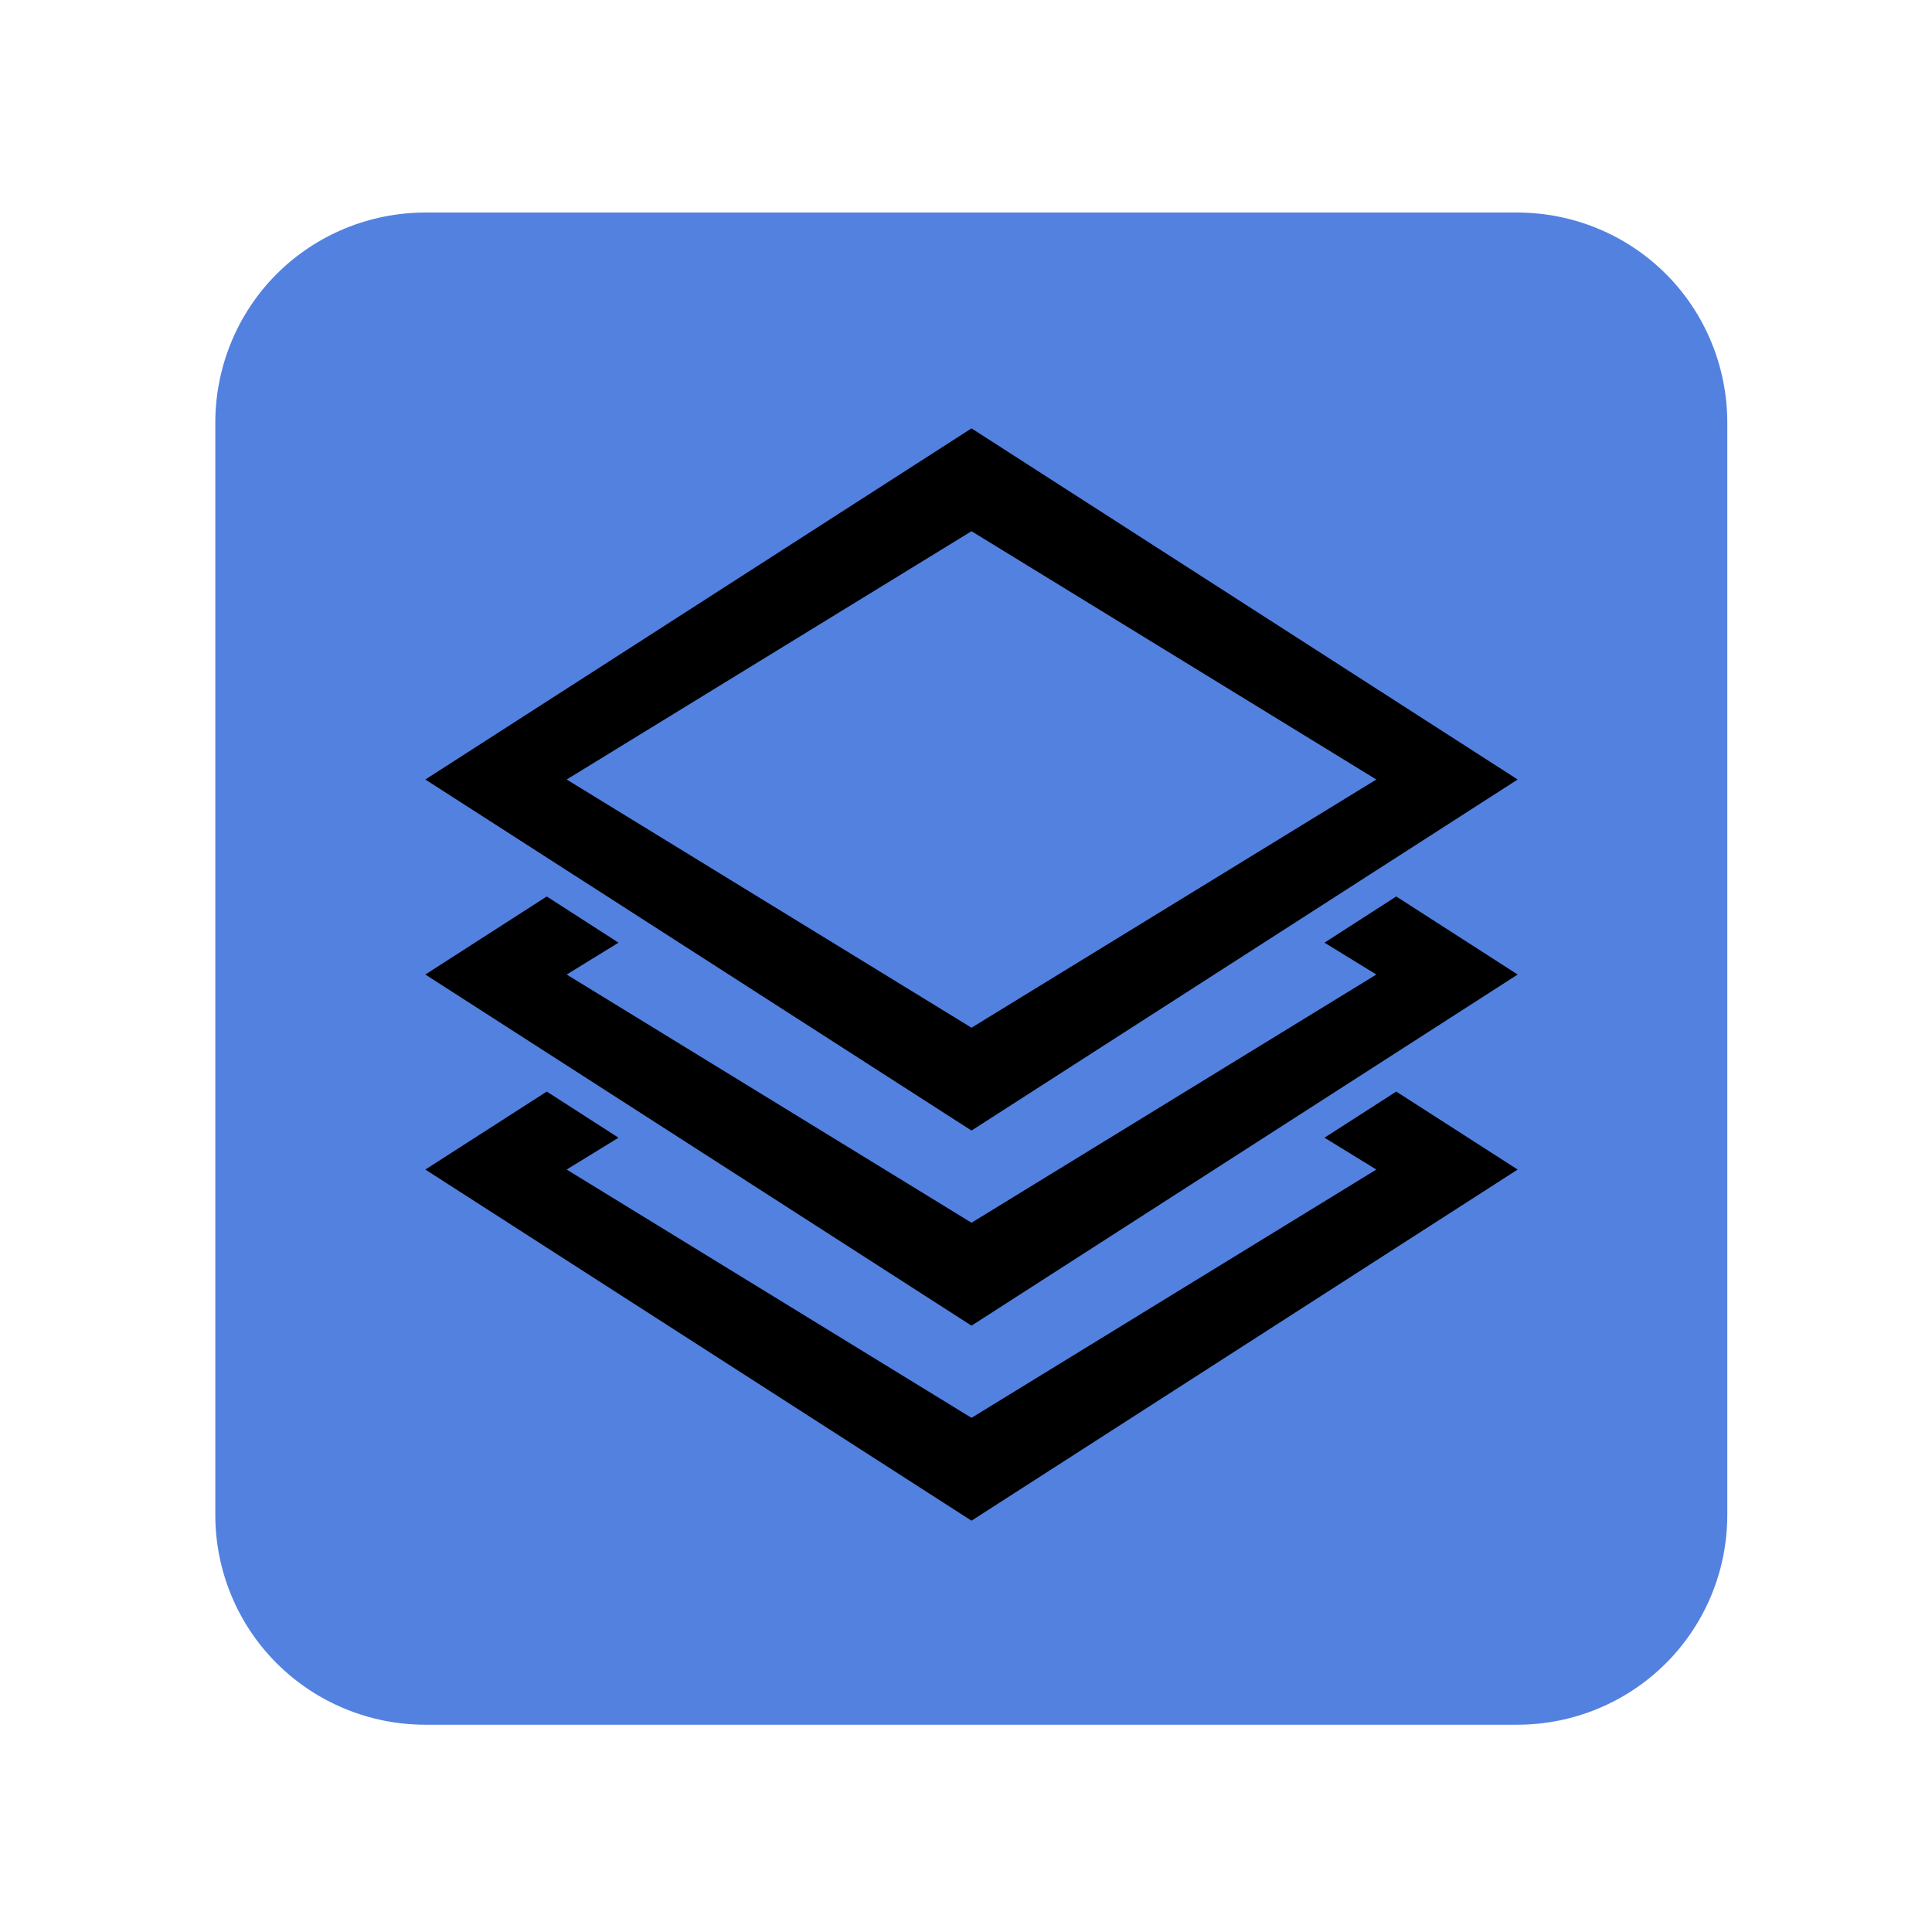 <?xml version="1.0" encoding="UTF-8" standalone="no"?>
<svg
   width="23px"
   height="23px"
   version="1.1"
   xml:space="preserve"
   style="fill-rule:evenodd;clip-rule:evenodd;stroke-linejoin:round;stroke-miterlimit:2;"
   id="svg7"
   sodipodi:docname="modulator_voice_stacking.svg"
   inkscape:version="1.4 (e7c3feb100, 2024-10-09)"
   xmlns:inkscape="http://www.inkscape.org/namespaces/inkscape"
   xmlns:sodipodi="http://sodipodi.sourceforge.net/DTD/sodipodi-0.dtd"
   xmlns="http://www.w3.org/2000/svg"
   xmlns:svg="http://www.w3.org/2000/svg"
   xmlns:serif="http://www.serif.com/"><sodipodi:namedview
   id="namedview7"
   pagecolor="#505050"
   bordercolor="#ffffff"
   borderopacity="1"
   inkscape:showpageshadow="0"
   inkscape:pageopacity="0"
   inkscape:pagecheckerboard="1"
   inkscape:deskcolor="#505050"
   inkscape:zoom="26"
   inkscape:cx="2.6923077"
   inkscape:cy="12.346154"
   inkscape:window-width="2560"
   inkscape:window-height="1403"
   inkscape:window-x="0"
   inkscape:window-y="0"
   inkscape:window-maximized="1"
   inkscape:current-layer="g6" />
    <g
   transform="matrix(1,0,0,1,-126.982,-258)"
   id="g6">
        <g
   transform="matrix(1.211,0,0,1.211,-27.965,9.842)"
   id="g5">
            <rect
   id="modulator_voice_stacking"
   x="128"
   y="205"
   width="19"
   height="19"
   style="fill:none;" />
            <g
   id="modulator_voice_stacking1"
   serif:id="modulator_voice_stacking">
                <g
   transform="matrix(0.936,0,0,0.936,128.606,-16.281)"
   id="g2">
                    <g
   id="Modulator-Shape"
   serif:id="Modulator Shape">
                        <g
   id="Modulator-Shape1"
   serif:id="Modulator Shape">
                            <path
   id="path1"
   style="fill:#5381e0;fill-opacity:1"
   d="M 3.766 238.558 C 3.181 238.558 2.618 238.79 2.204 239.204 C 1.79 239.618 1.56 240.181 1.56 240.766 L 1.56 252.235 C 1.56 252.82 1.79 253.38 2.204 253.794 C 2.618 254.208 3.181 254.44 3.766 254.44 L 15.234 254.44 C 15.819 254.44 16.382 254.208 16.796 253.794 C 17.21 253.38 17.44 252.82 17.44 252.235 L 17.44 240.766 C 17.44 240.181 17.21 239.618 16.796 239.204 C 16.382 238.79 15.819 238.558 15.234 238.558 L 3.766 238.558 z " />
                            
                        </g>
                    </g>
                </g>
                <g
   transform="matrix(0.826,0,0,0.826,137.5,214.5)"
   id="g4">
                    <g
   transform="matrix(1,0,0,1,-8.5,-8.5)"
   id="g3">
                        <path
   id="rect4746-8"
   d="M13.555,9.893L12.701,10.442L13.318,10.821L8.5,13.776L3.682,10.821L4.299,10.442L3.445,9.893L2,10.821L8.5,15L15,10.821L13.555,9.893ZM8.5,2L2,6.179L8.5,10.357L15,6.179L8.5,2ZM8.5,3.224L13.318,6.179L8.5,9.133L3.682,6.179L8.5,3.224ZM13.555,7.571L12.701,8.121L13.318,8.5L8.5,11.454L3.682,8.5L4.299,8.121L3.445,7.571L2,8.5L8.5,12.679L15,8.5L13.555,7.571Z"
   style="fill-rule:nonzero;" />
                    </g>
                </g>
            </g>
        </g>
    </g>
    <defs
   id="defs7">
        <linearGradient
   id="_Linear1"
   x1="0"
   y1="0"
   x2="1"
   y2="0"
   gradientUnits="userSpaceOnUse"
   gradientTransform="matrix(6.176,8.824,-8.824,6.176,6.412,242.529)"><stop
     offset="0"
     style="stop-color:rgb(127,216,241);stop-opacity:1"
     id="stop6" /><stop
     offset="1"
     style="stop-color:rgb(38,163,191);stop-opacity:1"
     id="stop7" /></linearGradient>
    <linearGradient
   id="_Linear1-3"
   x1="0"
   y1="0"
   x2="1"
   y2="0"
   gradientUnits="userSpaceOnUse"
   gradientTransform="matrix(9.18485e-16,15,-15,9.18485e-16,41.5,47)"><stop
     offset="0"
     style="stop-color:rgb(114,211,244);stop-opacity:1"
     id="stop5-5" /><stop
     offset="1"
     style="stop-color:rgb(21,161,208);stop-opacity:1"
     id="stop6-9" /></linearGradient></defs>
</svg>
